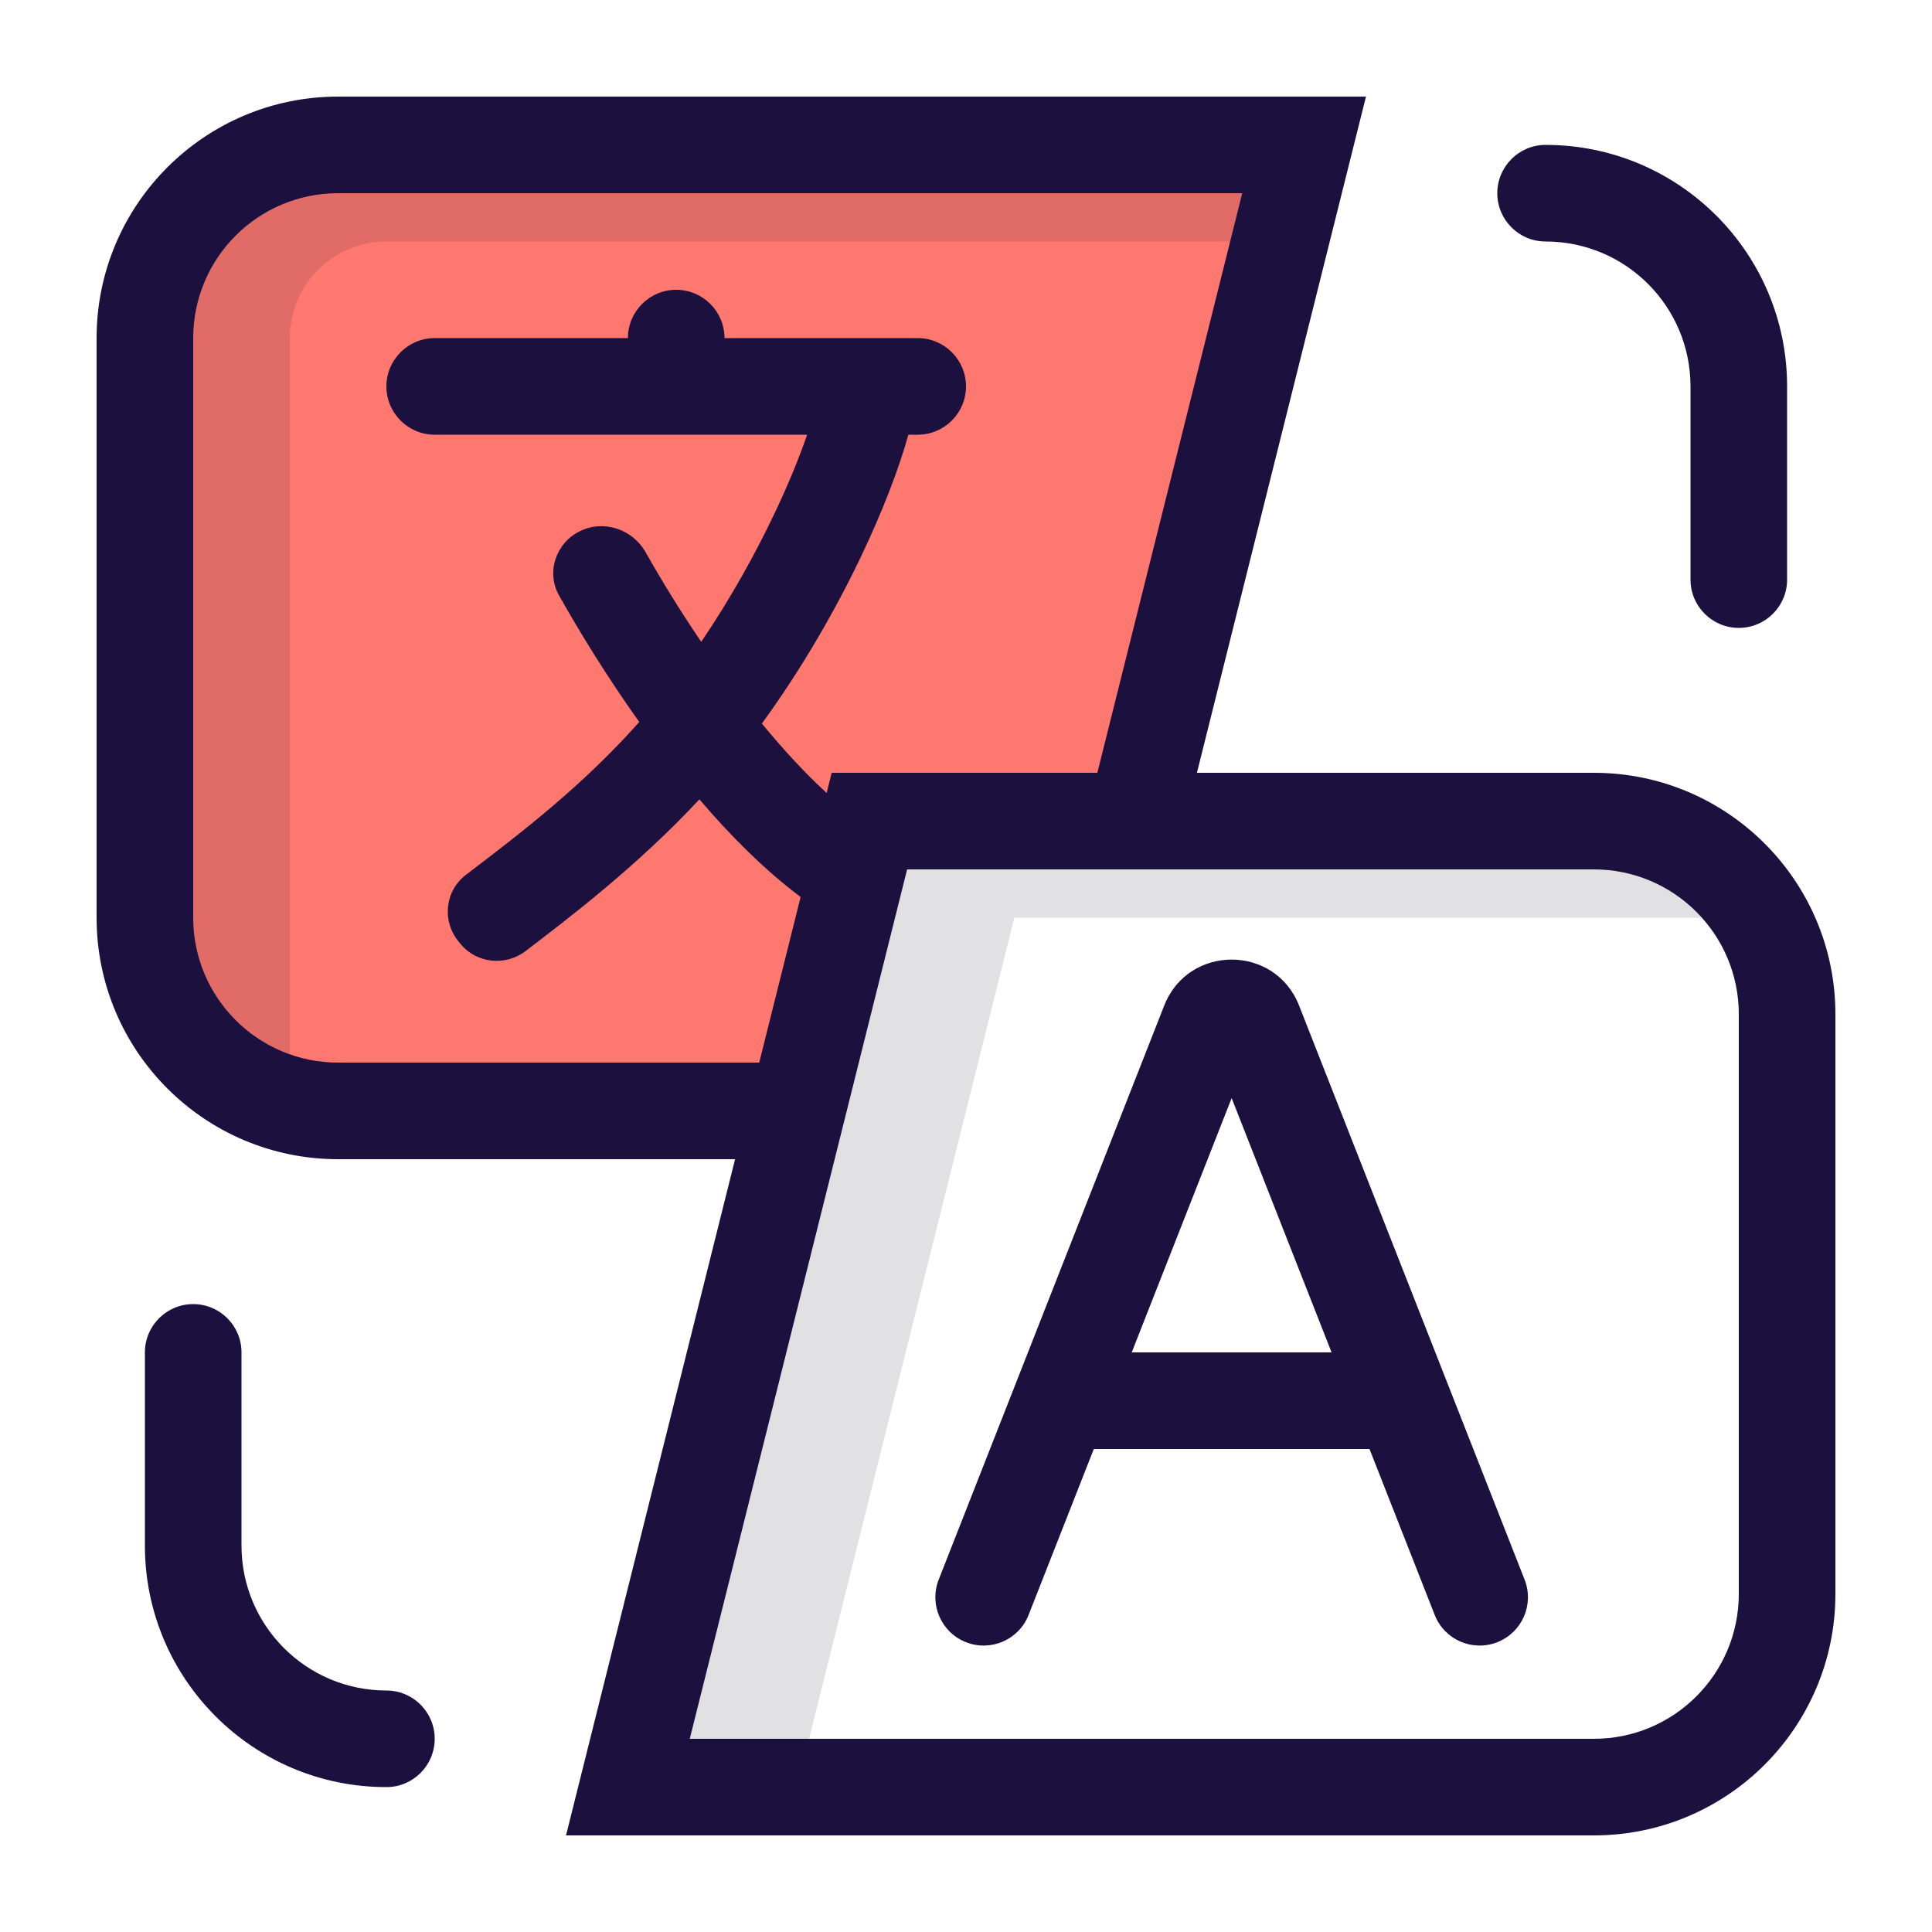 <svg width="40" height="40" viewBox="0 0 40 40" fill="none" xmlns="http://www.w3.org/2000/svg">
<path d="M7 3C4.791 3 3 4.791 3 7V19C3 21.209 4.791 23 7 23H16.5L18 17H23.5L27 3H7Z" fill="#FF7870"/>
<path opacity="0.14" d="M36 19H21L16.5 37H13L18 17H35L36 19Z" fill="#241F2D"/>
<path opacity="0.14" d="M3 7C3 4.791 4.791 3 7 3H27L26.5 5H8C6.895 5 6 5.895 6 7V22.874C4.275 22.43 3 20.864 3 19V7Z" fill="#241F2D"/>
<path fill-rule="evenodd" clip-rule="evenodd" d="M28.354 30L29.704 33.435C29.905 33.949 30.486 34.202 31 34C31.514 33.798 31.767 33.218 31.565 32.704L26.896 20.819C26.398 19.55 24.602 19.55 24.104 20.819L19.435 32.704C19.233 33.218 19.486 33.798 20 34C20.514 34.202 21.095 33.949 21.296 33.435L22.646 30H28.354ZM27.569 28L25.5 22.735L23.431 28H27.569Z" fill="#1C103F"/>
<path fill-rule="evenodd" clip-rule="evenodd" d="M2 7C2 4.239 4.239 2 7 2H28.281L24.781 16H33C35.761 16 38 18.239 38 21V33C38 35.761 35.761 38 33 38H11.719L15.219 24H7C4.239 24 2 21.761 2 19V7ZM15.719 22L16.576 18.571C15.833 18.015 15.125 17.305 14.48 16.55C13.2 17.924 11.808 18.984 10.877 19.694C10.466 20.006 9.872 19.947 9.542 19.551L9.5 19.5C9.146 19.076 9.207 18.449 9.646 18.113C9.692 18.078 9.739 18.042 9.786 18.006C10.784 17.244 12.067 16.264 13.235 14.948C12.572 14.017 12.003 13.091 11.575 12.329C11.305 11.848 11.506 11.247 12 11C12.494 10.753 13.095 10.953 13.367 11.434C13.677 11.983 14.068 12.625 14.518 13.289C15.115 12.408 15.628 11.488 16.034 10.633C16.325 10.022 16.55 9.467 16.711 9H9C8.448 9 8 8.552 8 8C8 7.448 8.448 7 9 7H13C13 6.448 13.448 6 14 6C14.552 6 15 6.448 15 7H19C19.552 7 20 7.448 20 8C20 8.552 19.552 9 19 9H18.807C18.605 9.724 18.268 10.593 17.841 11.492C17.311 12.606 16.61 13.833 15.774 14.98C16.208 15.509 16.66 16 17.115 16.418L17.219 16H22.719L25.719 4H7C5.343 4 4 5.343 4 7V19C4 20.657 5.343 22 7 22H15.719ZM36 33C36 34.657 34.657 36 33 36H14.281L18.781 18H33C34.657 18 36 19.343 36 21V33Z" fill="#1C103F"/>
<path d="M31 4C31 4.552 31.448 5 32 5C33.657 5 35 6.343 35 8V12C35 12.552 35.448 13 36 13C36.552 13 37 12.552 37 12V8C37 5.239 34.761 3 32 3C31.448 3 31 3.448 31 4Z" fill="#1C103F"/>
<path d="M4 27C3.448 27 3 27.448 3 28V32C3 34.761 5.239 37 8 37C8.552 37 9 36.552 9 36C9 35.448 8.552 35 8 35C6.343 35 5 33.657 5 32V28C5 27.448 4.552 27 4 27Z" fill="#1C103F"/>
</svg>
